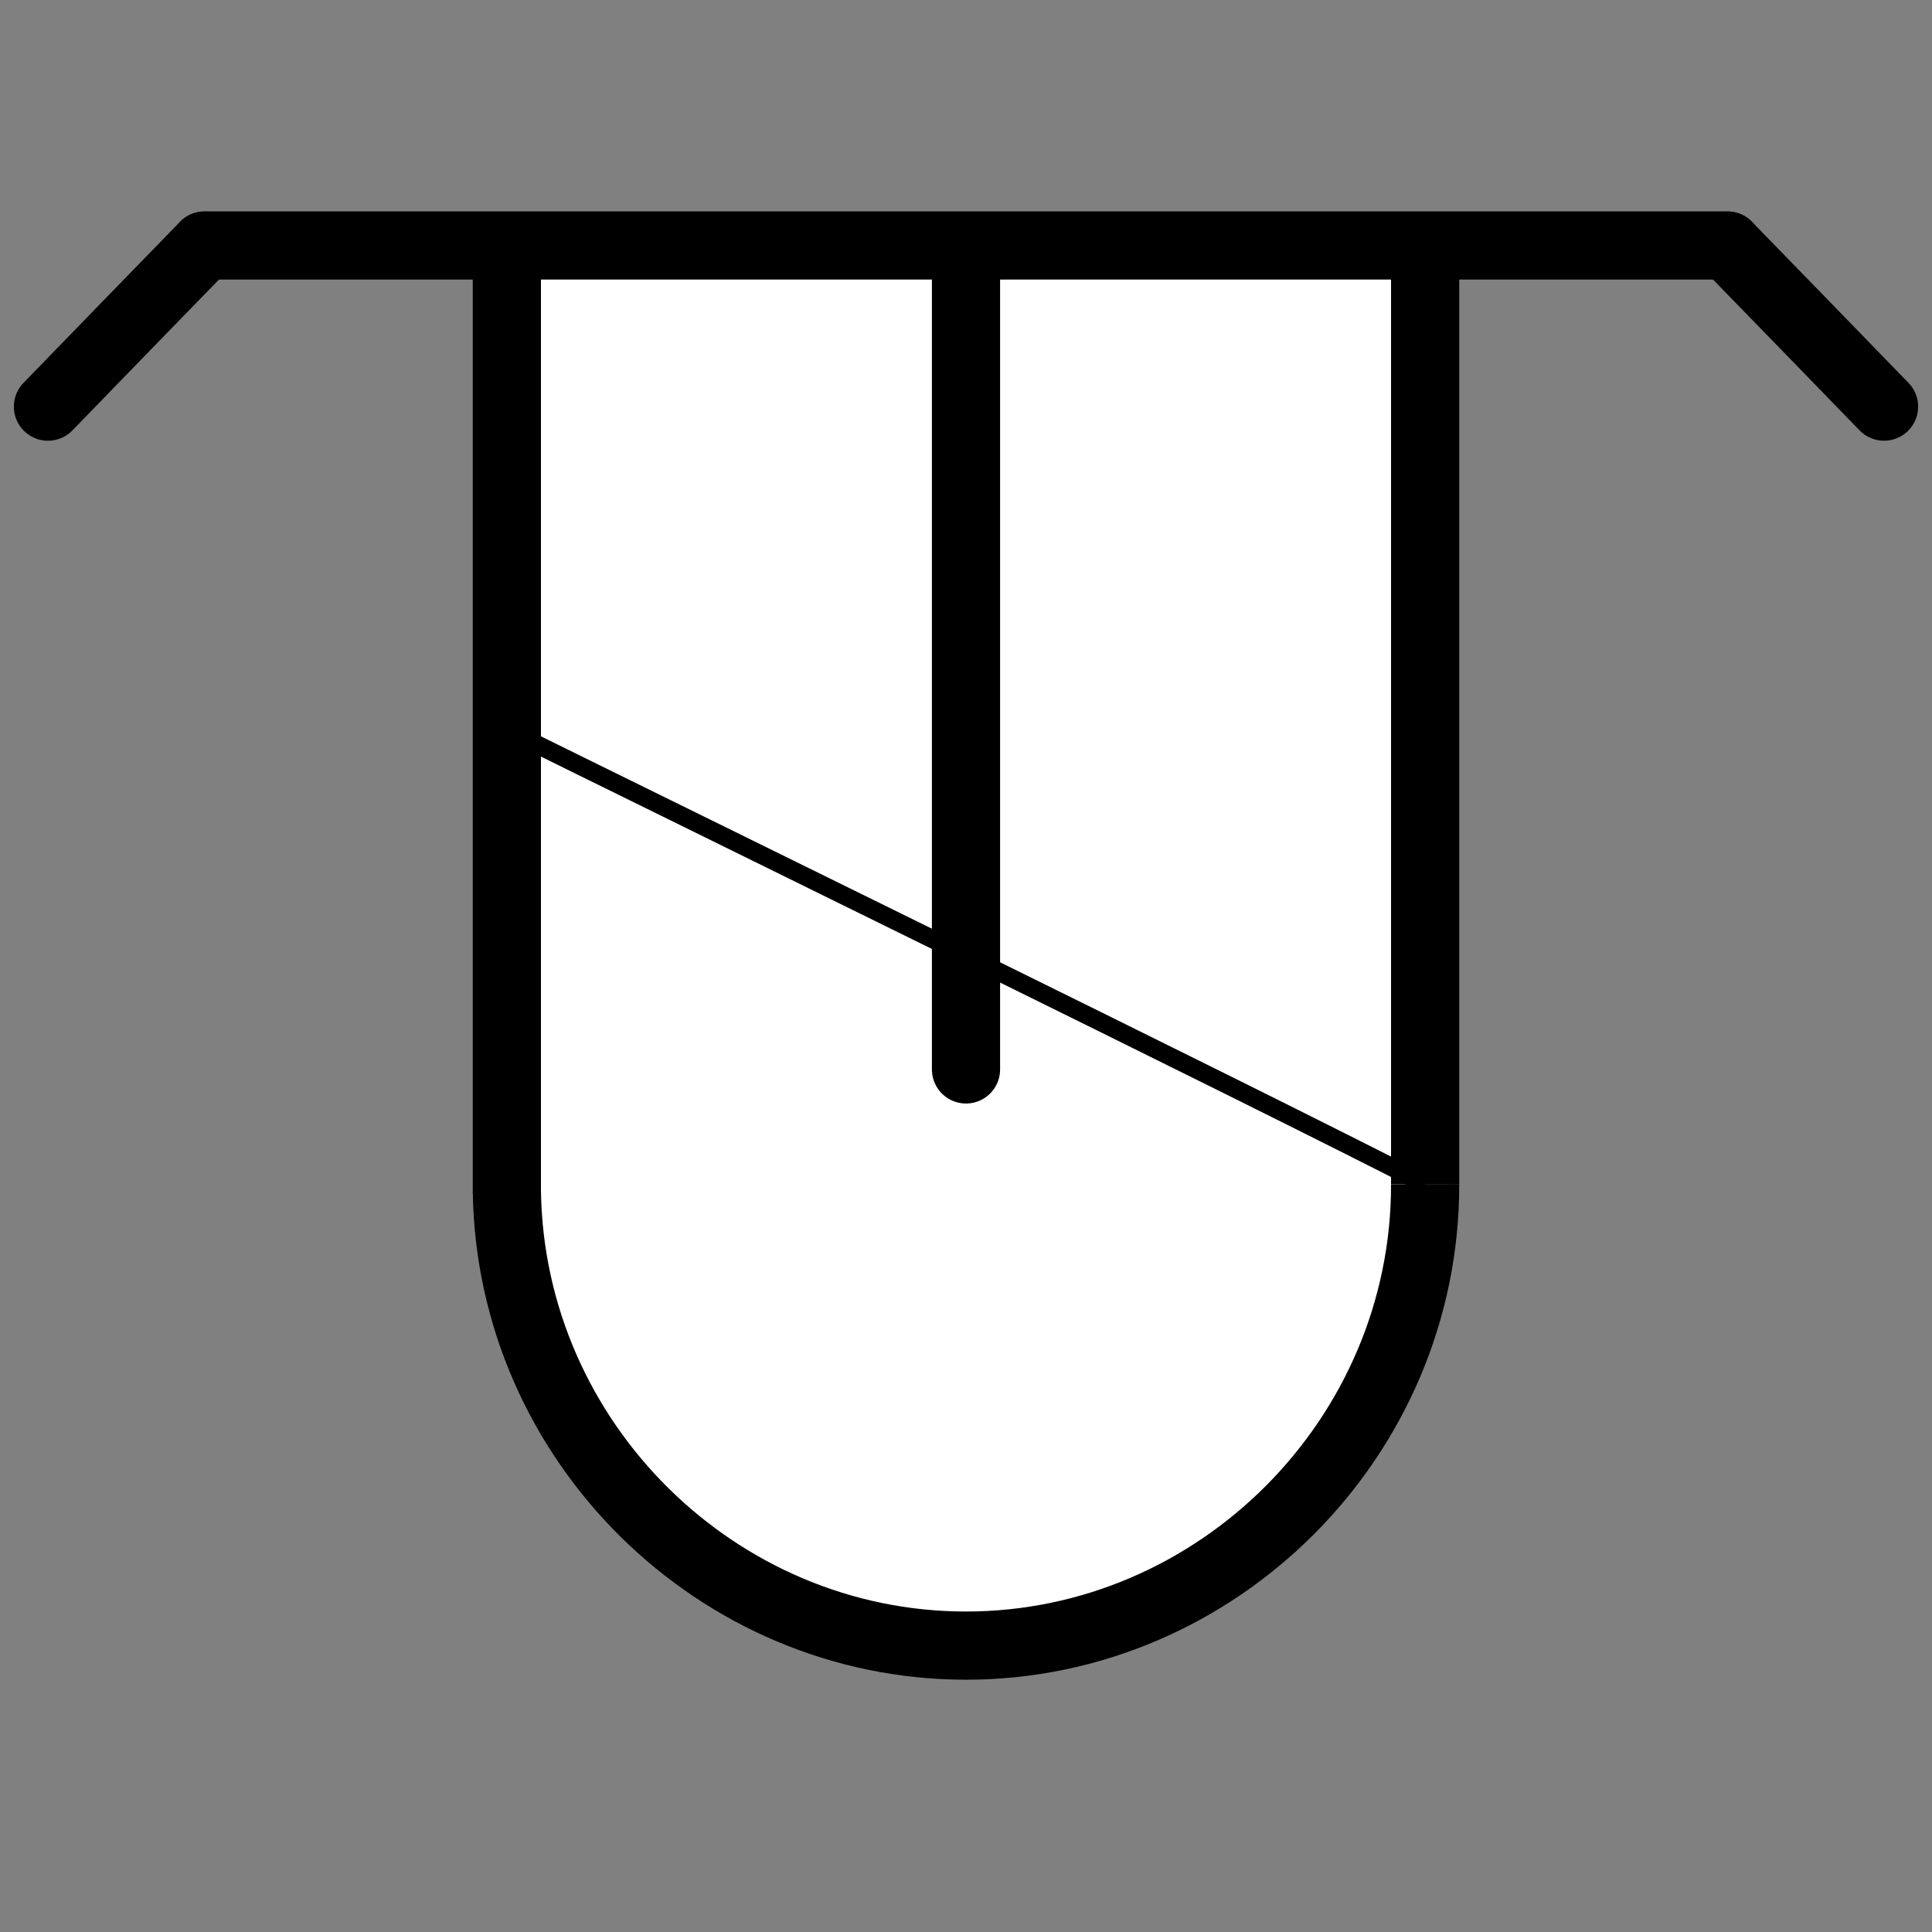 <?xml version="1.0" encoding="utf-8"?>
<!-- Generator: Adobe Illustrator 23.0.2, SVG Export Plug-In . SVG Version: 6.00 Build 0)  -->
<svg version="1.1" id="Layer_1" xmlns="http://www.w3.org/2000/svg" xmlns:xlink="http://www.w3.org/1999/xlink" x="0px" y="0px"
	 viewBox="0 0 850 850" style="enable-background:new 0 0 850 850;" xml:space="preserve">
<rect x="0" y="0" width="850" height="850" fill="#808080" stroke="none"/>
<style type="text/css">
	.st0{fill:#FFFFFF;}
	.st1{fill:none;stroke:#000000;stroke-width:30;}
	.st2{fill:none;stroke:#000000;stroke-width:30;stroke-linecap:round;}
	.st3{fill:none;stroke:#000000;stroke-width:8;}
</style>
<g>
	<g id="XMLID_2_">
		<g>
			<path class="st0" d="M425,421l200,99c0,0.7,0,1.3,0,2c0,110.5-89.5,200-200,200s-200-89.5-200-200c0-0.7,0-1.3,0-2V322L425,421z"
				/>
			<polygon class="st0" points="625,120 625,520 425,421 425,120.5 425,120 			"/>
			<polygon class="st0" points="425,120.5 425,421 225,322 225,120 425,120 			"/>
		</g>
		<g>
			<path class="st1" d="M627,521c0.2,111.5-91.4,203-202,203c-109.5,0-200.5-89.7-202-200"/>
			<polyline class="st1" points="223,120 223,524 223,525 			"/>
			<line class="st1" x1="627" y1="120" x2="627" y2="521"/>
			<polyline class="st2" points="425,120.5 425,421 425,470.5 			"/>
		</g>
	</g>
</g>
<g>
	<g>
		<path class="st2" d="M90,108c223.3,0,446.7,0,670,0"/>
		<path class="st2" d="M21.1,178.9c22.9-23.6,45.8-47.2,68.8-70.8"/>
	</g>
	<path class="st2" d="M828.9,178.9c-22.9-23.6-45.8-47.2-68.8-70.8"/>
</g>
<path class="st3" d="M627,521c-73.3-37.8-335.9-166.3-402-199"/>
</svg>
